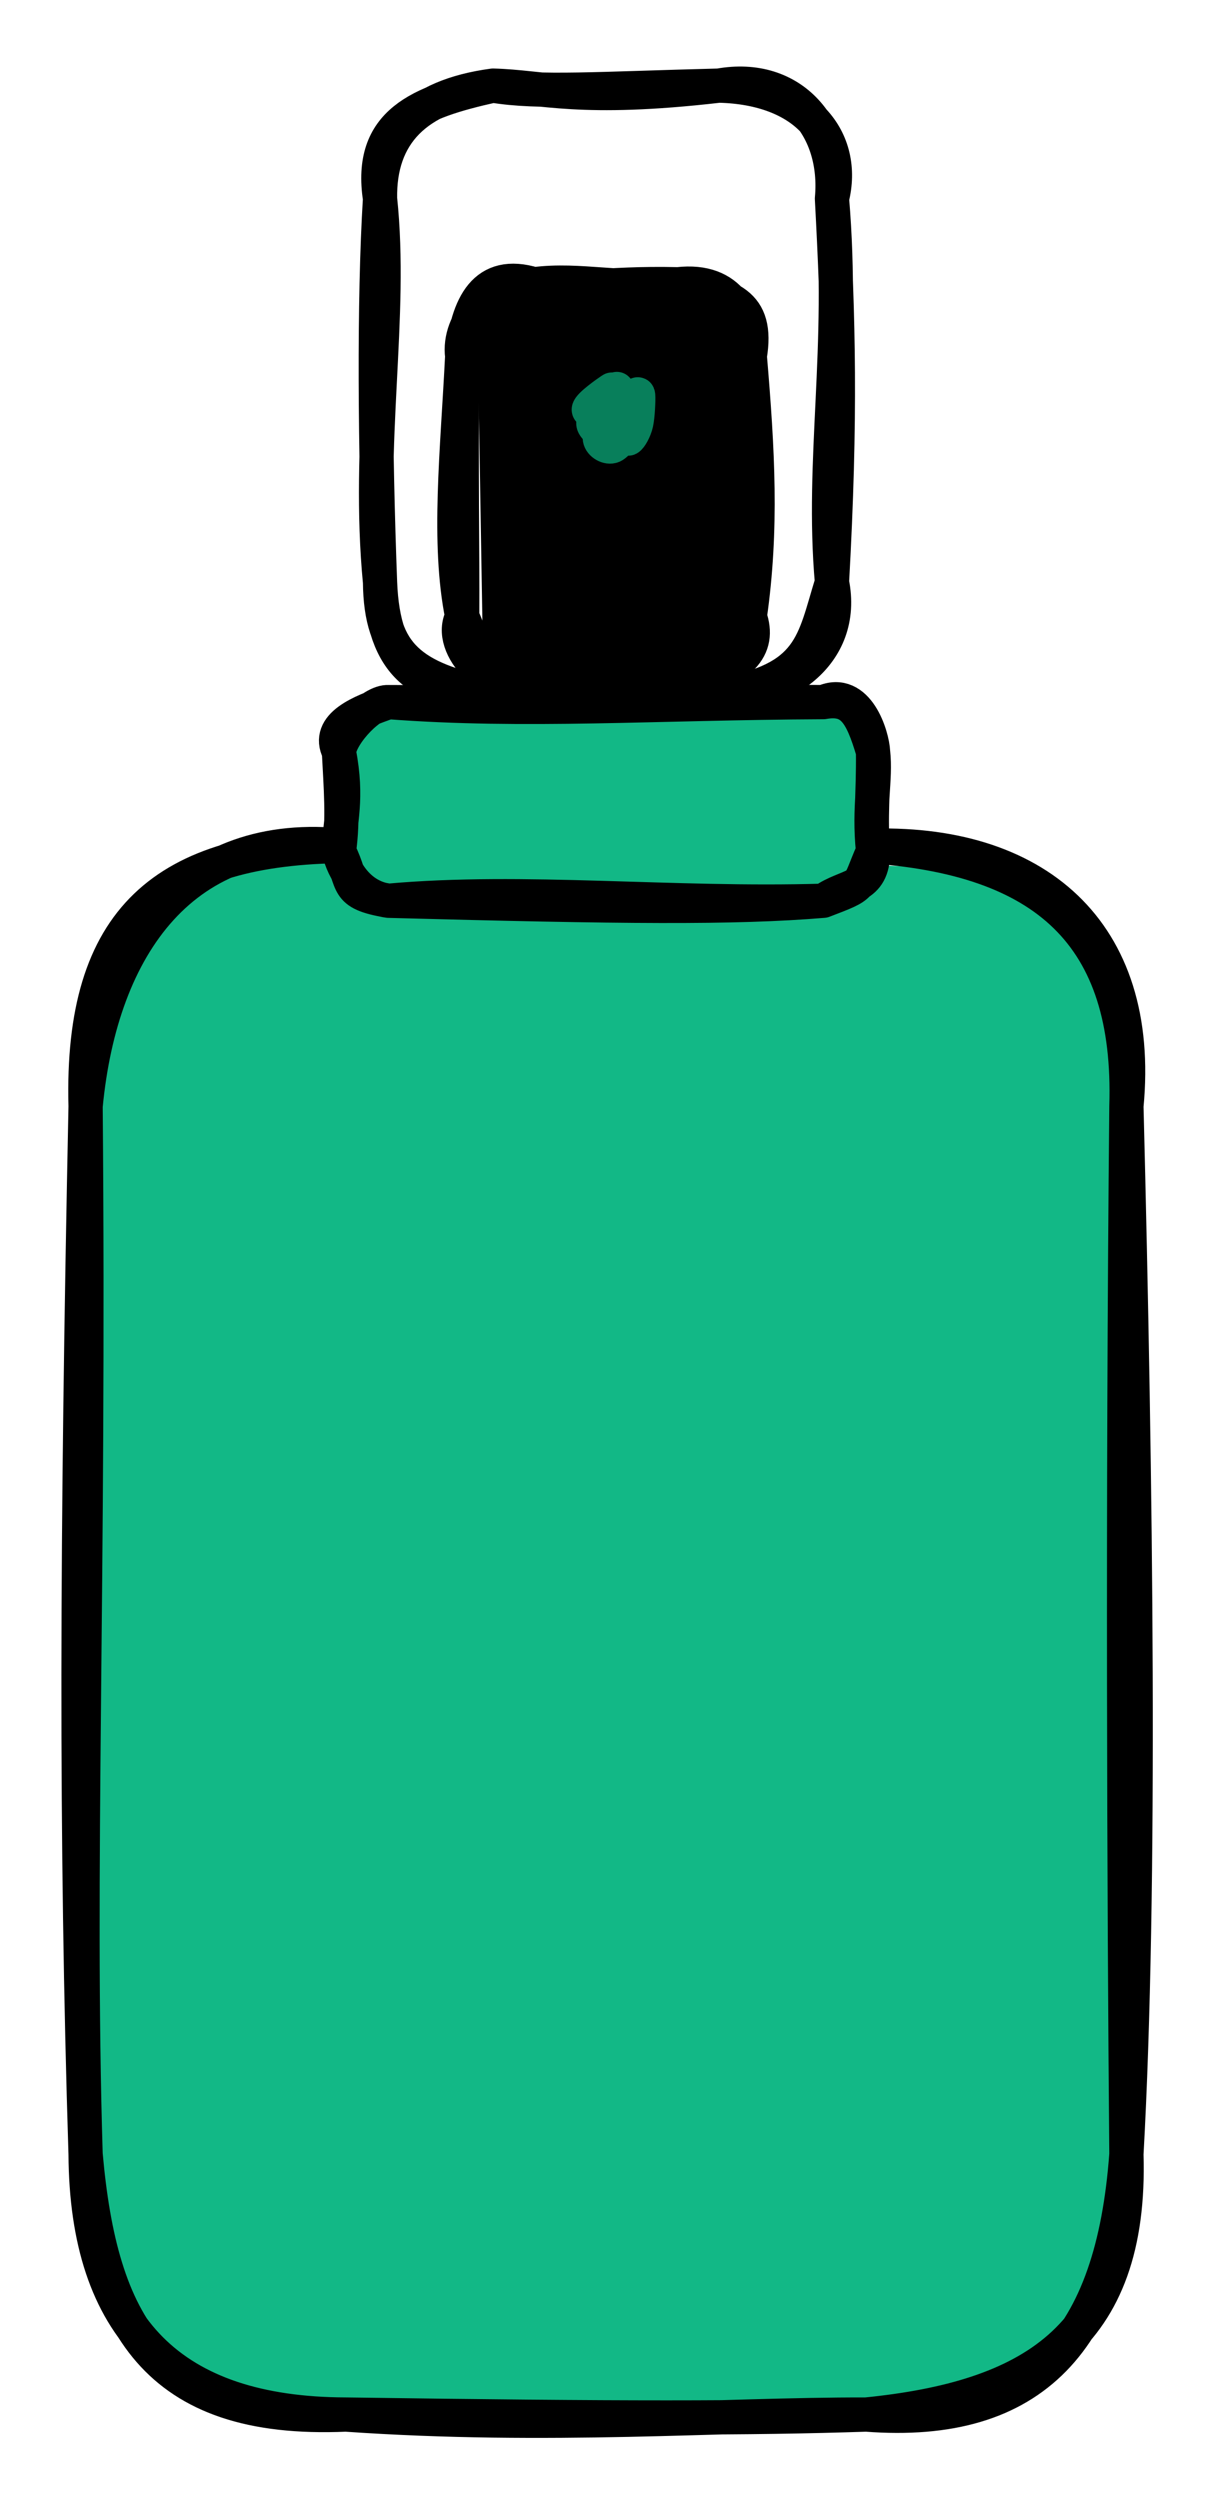<svg version="1.1" xmlns="http://www.w3.org/2000/svg" viewBox="0 0 141.6 292" width="141.6" height="292" filter="invert(93%) hue-rotate(180deg)">
  <!-- svg-source:excalidraw -->
  
  <defs>
    <style class="style-fonts">
      @font-face {
        font-family: "Virgil";
        src: url("https://excalidraw.com/Virgil.woff2");
      }
      @font-face {
        font-family: "Cascadia";
        src: url("https://excalidraw.com/Cascadia.woff2");
      }
    </style>
  </defs>
  <rect x="0" y="0" width="141.6" height="292" fill="transparent"/><g stroke-linecap="round" transform="translate(10 98.8) rotate(0 60.8 91.6)"><path d="M30.2 0.41 L97.35 2.42 L109.05 4.61 L116.86 10.72 L121.41 16.98 L121.54 31.56 L120.3 161.8 L117.34 170.23 L115.55 176.61 L102.64 182.29 L89.45 185.11 L24.55 183.98 L12.18 180.04 L6.58 176.01 L0.21 167.14 L1.42 152.89 L0.94 23.3 L3.24 17.94 L6.17 5.91 L17.18 2.01 L28.42 0.06" stroke="none" stroke-width="0" fill="#12b886"/><path d="M30.4 0 M30.4 0 C52.74 -1.58, 76.98 -1.48, 91.2 0 M30.4 0 C42.79 0.34, 54.42 -0.21, 91.2 0 M91.2 0 C112.23 1.31, 122.22 10.43, 121.6 30.4 M91.2 0 C110.91 -0.81, 123.57 9.91, 121.6 30.4 M121.6 30.4 C122.73 74.83, 123.33 121.77, 121.6 152.8 M121.6 30.4 C121.15 76.79, 121.34 122.84, 121.6 152.8 M121.6 152.8 C120.01 174.59, 110.74 184.7, 91.2 183.2 M121.6 152.8 C122.26 174.39, 110.26 181.29, 91.2 183.2 M91.2 183.2 C74.15 183.17, 54.22 184.85, 30.4 183.2 M91.2 183.2 C77.68 183.65, 62.85 183.66, 30.4 183.2 M30.4 183.2 C10.03 183.14, 0.12 173.03, 0 152.8 M30.4 183.2 C8.06 184.18, 1.74 172.53, 0 152.8 M0 152.8 C-1.01 119.67, 0.48 86.49, 0 30.4 M0 152.8 C-1.16 115.99, -1.04 80.83, 0 30.4 M0 30.4 C-0.58 8.43, 9.23 0.18, 30.4 0 M0 30.4 C1.79 11.54, 11.52 -2.17, 30.4 0" stroke="#000000" stroke-width="4" fill="none"/></g><g stroke-linecap="round" transform="translate(39.6 82) rotate(0 31.2 11.6)"><path d="M5.93 1.41 L58.72 -1.23 L63.56 2.54 L63.54 20.51 L57.75 22.15 L1.6 22.81 L-0.29 20.88 L1.11 5.48 L0.79 2.82 L4.56 -0.66" stroke="none" stroke-width="0" fill="#12b886"/><path d="M5.8 0 M5.8 0 C25.46 0.12, 42.61 -0.1, 56.6 0 M5.8 0 C21.77 1.21, 36.65 0.1, 56.6 0 M56.6 0 C59.9 -0.58, 61.04 1.2, 62.4 5.8 M56.6 0 C60.61 -1.77, 62.32 3.98, 62.4 5.8 M62.4 5.8 C62.45 10.78, 62.06 13.3, 62.4 17.4 M62.4 5.8 C62.77 9.11, 61.86 12.08, 62.4 17.4 M62.4 17.4 C60.48 21.75, 61.55 21.31, 56.6 23.2 M62.4 17.4 C62.44 21.92, 59.29 21.26, 56.6 23.2 M56.6 23.2 C38.91 23.73, 21.59 21.78, 5.8 23.2 M56.6 23.2 C46.13 24.07, 33.2 23.93, 5.8 23.2 M5.8 23.2 C0.48 22.3, 1.9 21.23, 0 17.4 M5.8 23.2 C2.27 22.75, 0.5 19.59, 0 17.4 M0 17.4 C0.07 13.75, 1.07 11.45, 0 5.8 M0 17.4 C0.53 13.7, 0.21 9.91, 0 5.8 M0 5.8 C0.24 3.67, 3.83 -0.14, 5.8 0 M0 5.8 C-1.56 2.69, 2.6 1.11, 5.8 0" stroke="#000000" stroke-width="4" fill="none"/></g><g stroke-linecap="round" transform="translate(44.4 10) rotate(0 26.4 35.6)"><path d="M13.2 0 M13.2 0 C19.03 0.14, 23.3 1.88, 39.6 0 M13.2 0 C18.55 0.89, 25.64 0.35, 39.6 0 M39.6 0 C49.74 0.24, 54.53 6.29, 52.8 13.2 M39.6 0 C48.24 -1.56, 53.55 5.06, 52.8 13.2 M52.8 13.2 C54.29 30.75, 51.54 43.6, 52.8 58 M52.8 13.2 C53.55 27.21, 53.88 38.57, 52.8 58 M52.8 58 C54.55 66.59, 46.7 71.45, 39.6 71.2 M52.8 58 C50.63 64.98, 50.52 69.39, 39.6 71.2 M39.6 71.2 C31.24 70.01, 24.94 73.16, 13.2 71.2 M39.6 71.2 C31.92 71.62, 23.54 70.69, 13.2 71.2 M13.2 71.2 C3.64 69.28, 0.09 66.43, 0 58 M13.2 71.2 C4.66 70.74, 0.37 67.8, 0 58 M0 58 C-1.57 41.63, 1.47 27.07, 0 13.2 M0 58 C-0.58 42.58, -0.74 25.24, 0 13.2 M0 13.2 C-0.13 5.74, 4.13 1.22, 13.2 0 M0 13.2 C-1.36 4.27, 4.59 1.92, 13.2 0" stroke="#000000" stroke-width="4" fill="none"/></g><g stroke-linecap="round" transform="translate(54 33.2) rotate(0 16.8 23.6)"><path d="M7.81 -0.76 L26.95 0.62 L32.71 4.95 L33.2 39.12 L33.94 43.33 L30.76 47.6 L3.58 45.67 L2.41 42.27 L1.76 3.79 L4.18 -1.06 L9.98 -1.9" stroke="none" stroke-width="0" fill="#000"/><path d="M8.4 0 M8.4 0 C12.66 0.92, 16.38 -0.21, 25.2 0 M8.4 0 C13.79 -0.71, 18.82 0.82, 25.2 0 M25.2 0 C31.16 1.29, 34.66 2.07, 33.6 8.4 M25.2 0 C31.43 -0.71, 33.23 3.71, 33.6 8.4 M33.6 8.4 C34.53 19.4, 35.06 28.57, 33.6 38.8 M33.6 8.4 C33.55 15.22, 32.92 21.96, 33.6 38.8 M33.6 38.8 C32.44 43.16, 32.74 45.88, 25.2 47.2 M33.6 38.8 C34.88 42.48, 32.76 45.03, 25.2 47.2 M25.2 47.2 C17.9 47.74, 13.03 48.37, 8.4 47.2 M25.2 47.2 C19.68 48.02, 14.02 47.76, 8.4 47.2 M8.4 47.2 C3.63 47.88, -1.91 42.43, 0 38.8 M8.4 47.2 C2.36 46.88, 2.23 44.01, 0 38.8 M0 38.8 C-1.74 30.23, -0.55 19.5, 0 8.4 M0 38.8 C0.04 30.8, -0.14 22.33, 0 8.4 M0 8.4 C-0.54 4.34, 3.33 -0.09, 8.4 0 M0 8.4 C0.61 2.37, 2.66 -1.75, 8.4 0" stroke="#000000" stroke-width="4" fill="none"/></g><g stroke-linecap="round" transform="translate(70 46) rotate(0 2.4 2.4)"><path d="M3.37 0.34 C4.02 0.65, 4.44 0.88, 4.62 1.36 C4.79 1.83, 4.55 2.82, 4.41 3.19 C4.26 3.56, 4.13 3.35, 3.75 3.58 C3.37 3.82, 2.47 4.36, 2.12 4.6 C1.76 4.85, 1.95 5.21, 1.63 5.06 C1.3 4.92, 0.53 4.35, 0.16 3.73 C-0.21 3.11, -0.92 2.06, -0.6 1.31 C-0.28 0.57, 1.5 -0.48, 2.07 -0.76 C2.64 -1.04, 2.63 -0.6, 2.83 -0.4 C3.03 -0.19, 3.04 0.36, 3.27 0.48 M2.46 -0.99 C3.11 -0.53, 3.97 1.75, 4.4 2.43 C4.83 3.11, 5.33 2.69, 5.05 3.1 C4.78 3.51, 3.33 4.8, 2.74 4.88 C2.16 4.97, 1.87 3.92, 1.52 3.61 C1.18 3.3, 0.84 3.28, 0.66 3.01 C0.47 2.74, 0.46 2.31, 0.43 1.98 C0.39 1.66, 0.09 1.19, 0.44 1.09 C0.8 0.99, 2.05 1.79, 2.57 1.39 C3.1 0.99, 3.48 -1, 3.6 -1.32 C3.71 -1.63, 3.49 -0.69, 3.27 -0.51" stroke="none" stroke-width="0" fill="#000"/><path d="M4.04 0.61 C4.4 0.6, 4.51 -0.28, 4.56 0.19 C4.6 0.66, 4.52 2.59, 4.33 3.43 C4.14 4.27, 3.64 5.1, 3.41 5.22 C3.18 5.34, 3.28 4.19, 2.93 4.14 C2.58 4.09, 1.91 5.01, 1.31 4.91 C0.71 4.82, -0.48 4.15, -0.66 3.57 C-0.83 3, -0.01 2.05, 0.26 1.46 C0.53 0.87, 0.56 0.17, 0.94 0.04 C1.33 -0.1, 1.98 0.61, 2.57 0.63 C3.16 0.65, 4.25 0.31, 4.48 0.17 M2.07 -0.57 C2.44 -0.16, 4.01 1.52, 4.31 1.99 C4.61 2.46, 4.01 1.94, 3.86 2.24 C3.72 2.55, 3.84 3.17, 3.46 3.81 C3.08 4.45, 2.15 5.85, 1.59 6.09 C1.02 6.33, 0.18 5.84, 0.08 5.24 C-0.02 4.65, 1.2 3.09, 0.99 2.52 C0.77 1.95, -1.27 2.31, -1.21 1.82 C-1.15 1.33, 0.91 -0.12, 1.36 -0.42 C1.81 -0.72, 1.25 -0.27, 1.49 0.02 C1.73 0.32, 2.55 1.28, 2.79 1.34" stroke="#087f5b" stroke-width="4" fill="none"/></g></svg>